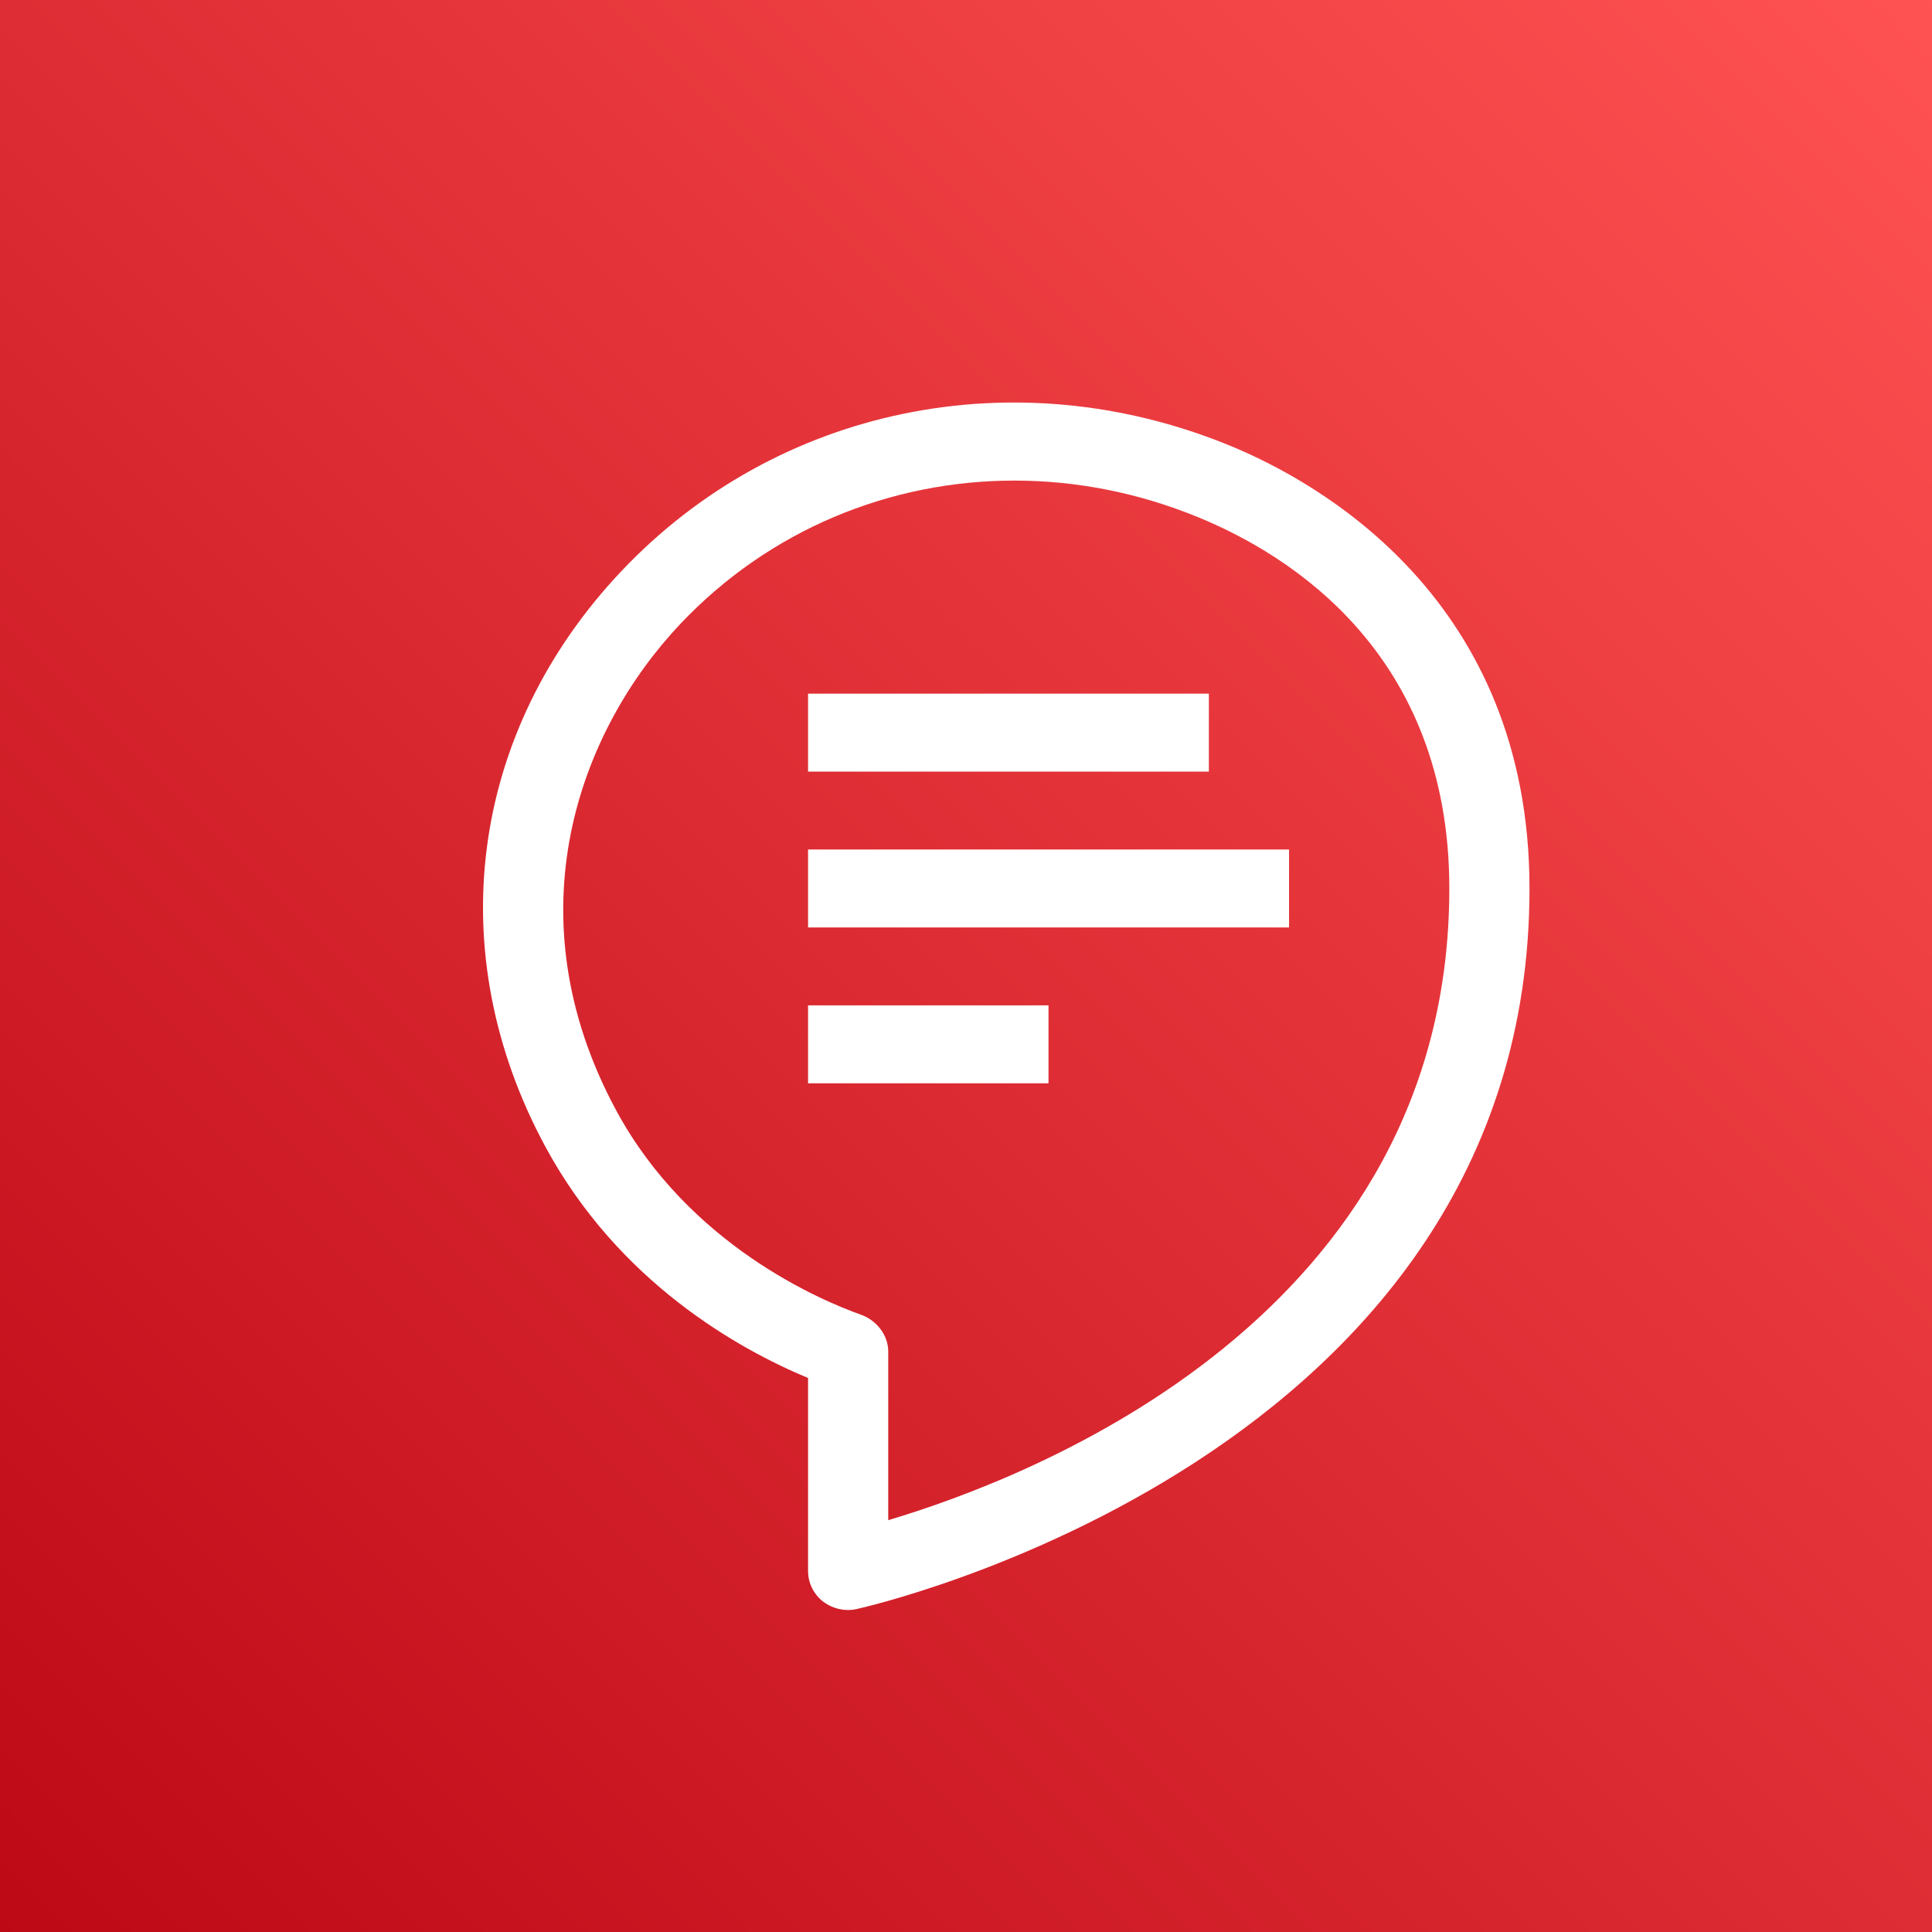 <?xml version="1.0" encoding="UTF-8"?>
<svg width="24px" height="24px" viewBox="0 0 24 24" version="1.1" xmlns="http://www.w3.org/2000/svg" xmlns:xlink="http://www.w3.org/1999/xlink">
    <rect x="0" y="0" width="24" height="24" fill="#333333" stroke="none"/>
    <!-- Generator: Sketch 64 (93537) - https://sketch.com -->
    <title>Icon-Architecture/16/Arch_Alexa-For-Business_16</title>
    <desc>Created with Sketch.</desc>
    <defs>
        <linearGradient x1="0%" y1="100%" x2="100%" y2="0%" id="linearGradient-1">
            <stop stop-color="#BD0816" offset="0%"></stop>
            <stop stop-color="#FF5252" offset="100%"></stop>
        </linearGradient>
    </defs>
    <g id="Icon-Architecture/16/Arch_Alexa-For-Business_16" stroke="none" stroke-width="1" fill="none" fill-rule="evenodd">
        <g id="Icon-Architecture-BG/16/Business-Applications" fill="url(#linearGradient-1)">
            <rect id="Rectangle" x="0" y="0" width="24" height="24"></rect>
        </g>
        <path d="M10.038,13.457 L13.025,13.457 L13.025,12.489 L10.038,12.489 L10.038,13.457 Z M10.038,11.521 L16.013,11.521 L16.013,10.553 L10.038,10.553 L10.038,11.521 Z M10.038,9.585 L15.017,9.585 L15.017,8.617 L10.038,8.617 L10.038,9.585 Z M12.6,5.97 C11.049,5.97 9.552,6.587 8.452,7.75 C7.203,9.07 6.338,11.352 7.654,13.793 C8.56,15.471 10.21,16.159 10.693,16.331 C10.89,16.4 11.034,16.586 11.034,16.789 L11.034,18.884 C12.84,18.347 18.004,16.348 18.004,11.037 C18.004,8.136 16.047,6.901 14.881,6.424 C14.136,6.118 13.362,5.97 12.6,5.97 L12.6,5.97 Z M10.536,20 C10.423,20 10.313,19.963 10.223,19.894 C10.106,19.802 10.038,19.662 10.038,19.516 L10.038,17.118 C9.181,16.761 7.685,15.931 6.774,14.243 C5.47,11.829 5.833,9.09 7.719,7.095 C9.646,5.057 12.607,4.443 15.269,5.532 C16.391,5.991 19,7.448 19,11.037 C19,18.12 10.726,19.971 10.642,19.988 C10.607,19.996 10.572,20 10.536,20 L10.536,20 Z" id="Alexa-For-Business_Icon_16_Squid" fill="#FFFFFF"></path>
    </g>
</svg>